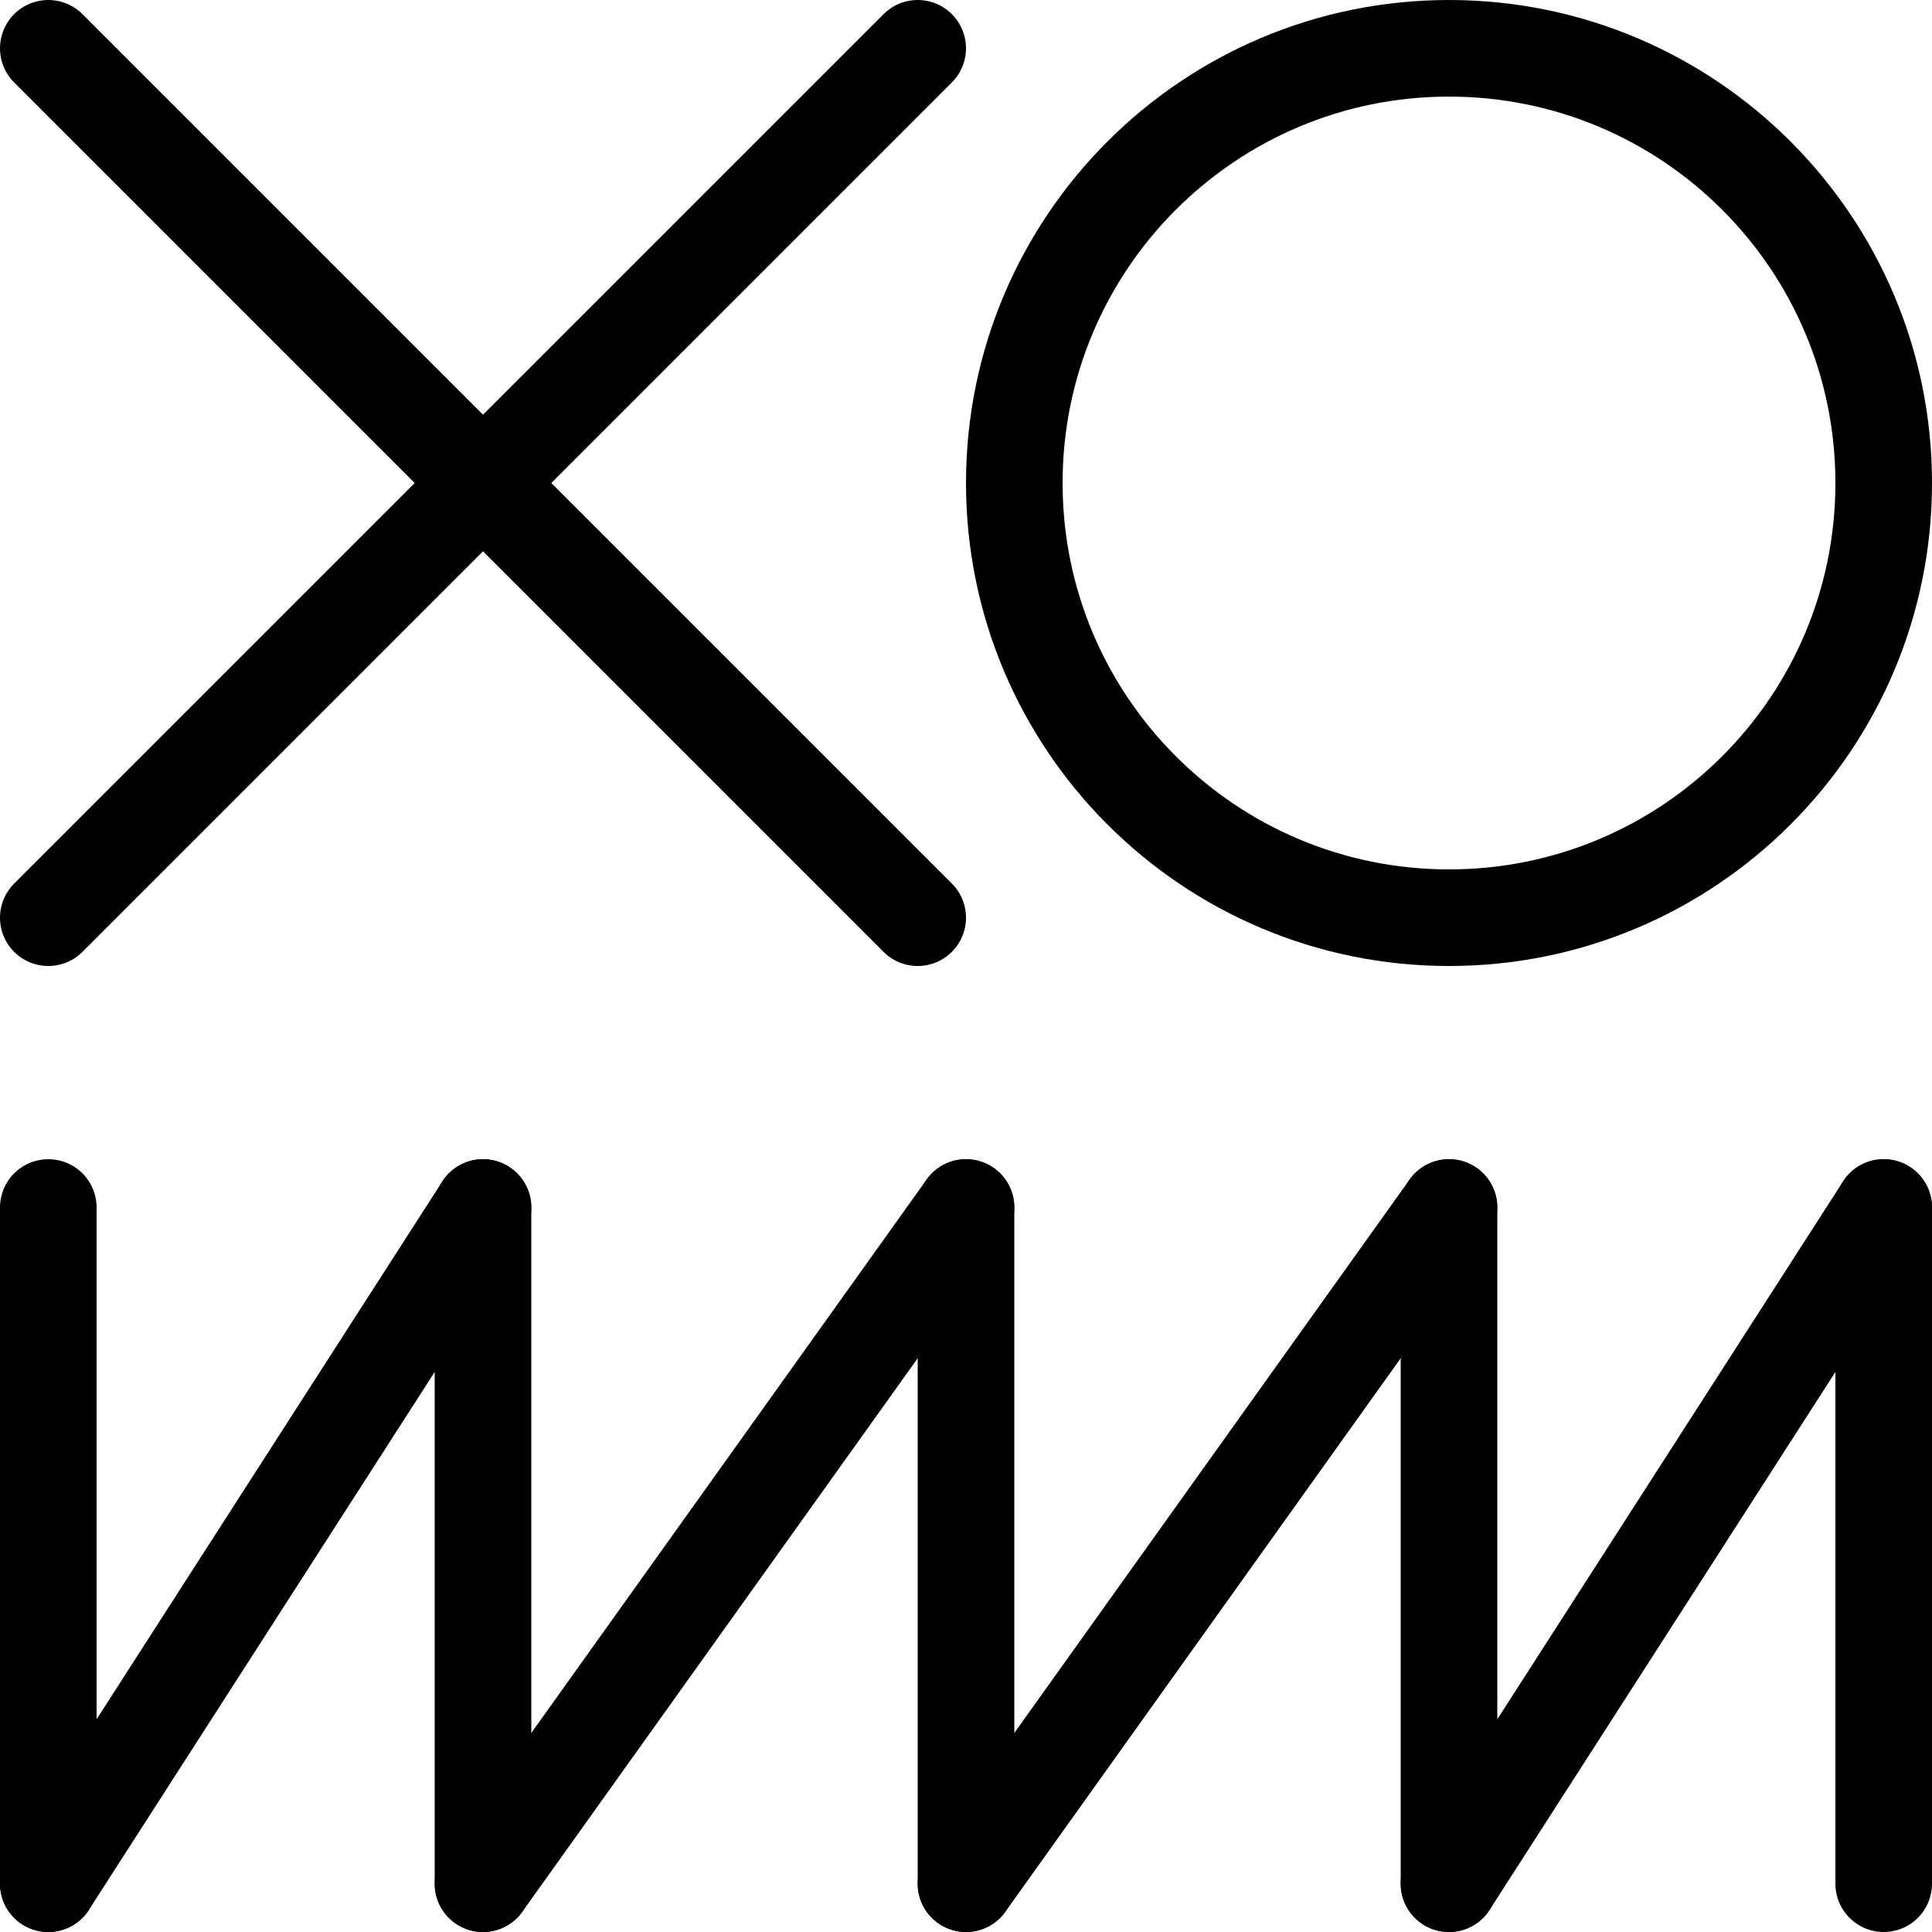 <svg width="20" height="20" viewBox="0 0 20 20" fill="none" xmlns="http://www.w3.org/2000/svg">
<path d="M0.5 0.5L9.5 9.5" stroke="black" stroke-linecap="round"/>
<path d="M0.5 9.5L9.5 0.5" stroke="black" stroke-linecap="round"/>
<path d="M15 9.5C17.485 9.5 19.5 7.485 19.5 5C19.5 2.515 17.485 0.5 15 0.5C12.515 0.5 10.5 2.515 10.5 5C10.5 7.485 12.515 9.5 15 9.5Z" stroke="black"/>
<path d="M0.5 12.5V19.5" stroke="black" stroke-linecap="round"/>
<path d="M0.5 19.5L5 12.5" stroke="black" stroke-linecap="round"/>
<path d="M5 12.5V19.5" stroke="black" stroke-linecap="round"/>
<path d="M5 19.5L10 12.5" stroke="black" stroke-linecap="round"/>
<path d="M10 12.5V19.5" stroke="black" stroke-linecap="round"/>
<path d="M10 19.5L15 12.5" stroke="black" stroke-linecap="round"/>
<path d="M15 12.5V19.5" stroke="black" stroke-linecap="round"/>
<path d="M15 19.5L19.5 12.5" stroke="black" stroke-linecap="round"/>
<path d="M19.5 12.5V19.5" stroke="black" stroke-linecap="round"/>
</svg>
